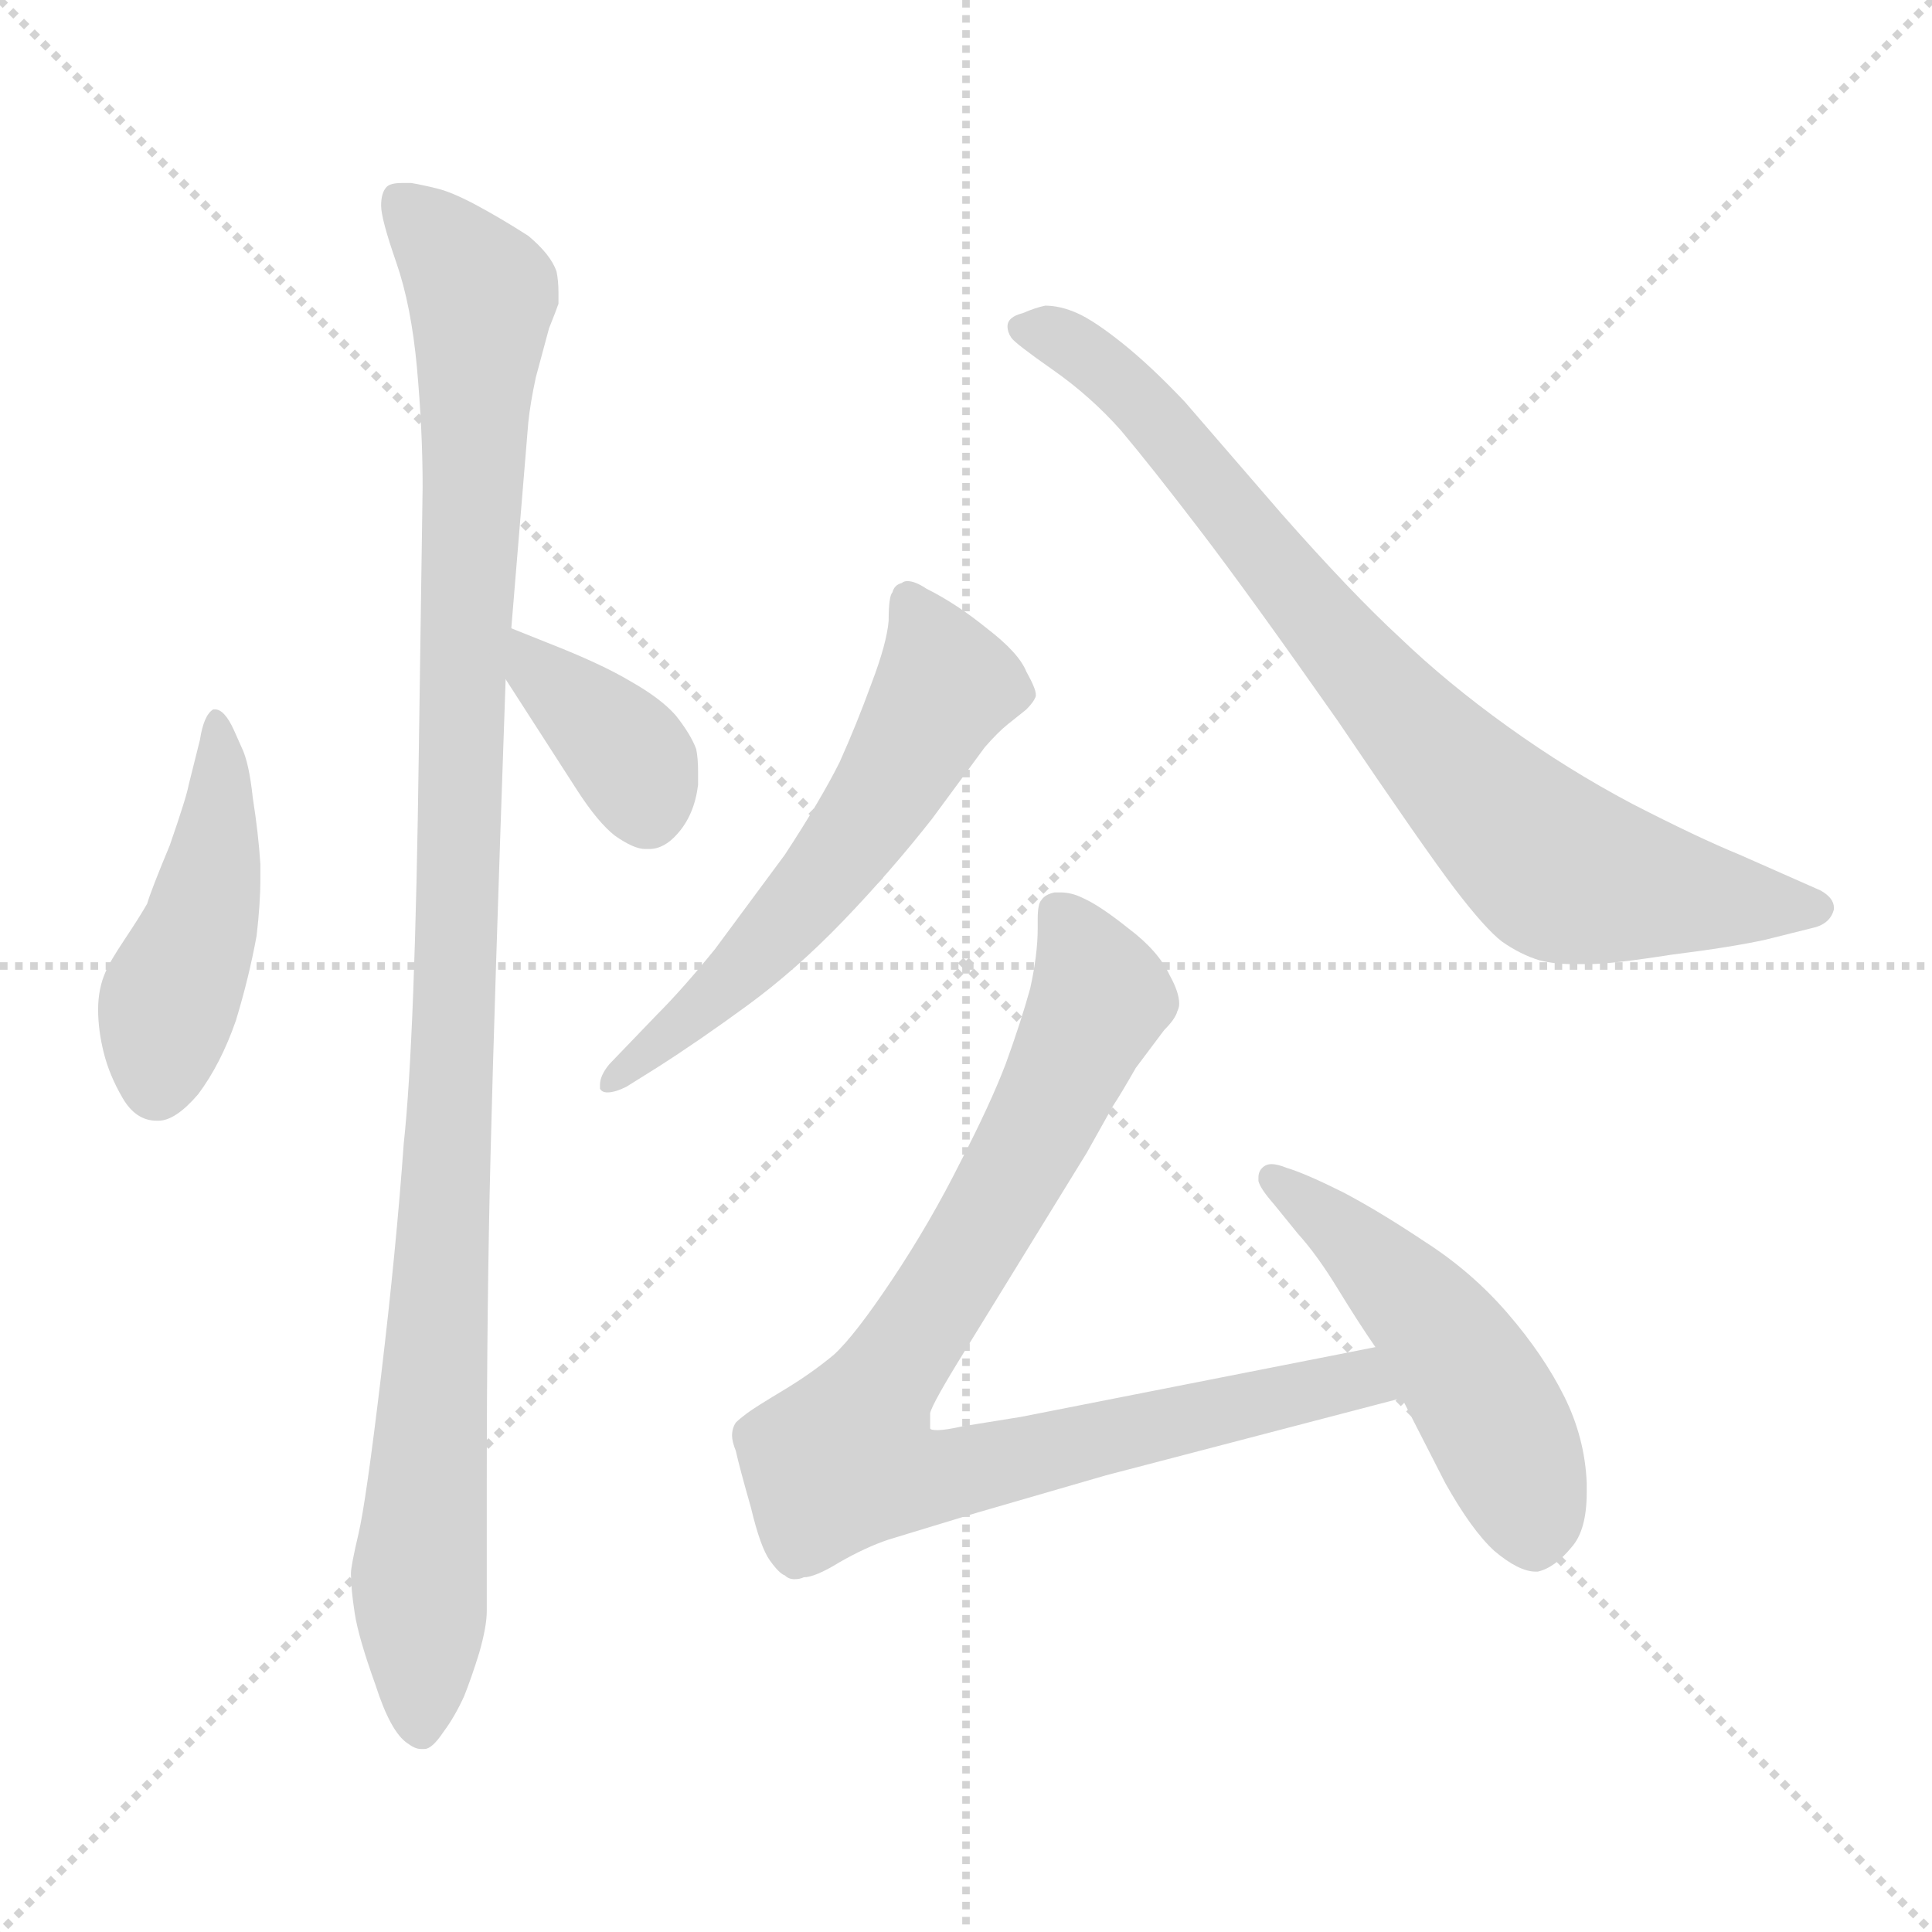 <svg xmlns="http://www.w3.org/2000/svg" version="1.1" viewBox="0 0 1024 1024">
  <g stroke="lightgray" stroke-dasharray="1,1" stroke-width="1" transform="scale(4, 4)">
    <line x1="0" y1="0" x2="256" y2="256" />
    <line x1="256" y1="0" x2="0" y2="256" />
    <line x1="128" y1="0" x2="128" y2="256" />
    <line x1="0" y1="128" x2="256" y2="128" />
  </g>
  <g transform="scale(1.0, -1.0) translate(0.0, -798.00)">
    <style type="text/css">
      
        @keyframes keyframes0 {
          from {
            stroke: blue;
            stroke-dashoffset: 456;
            stroke-width: 128;
          }
          60% {
            animation-timing-function: step-end;
            stroke: blue;
            stroke-dashoffset: 0;
            stroke-width: 128;
          }
          to {
            stroke: black;
            stroke-width: 1024;
          }
        }
        #make-me-a-hanzi-animation-0 {
          animation: keyframes0 0.621s both;
          animation-delay: 0s;
          animation-timing-function: linear;
        }
      
        @keyframes keyframes1 {
          from {
            stroke: blue;
            stroke-dashoffset: 1084;
            stroke-width: 128;
          }
          78% {
            animation-timing-function: step-end;
            stroke: blue;
            stroke-dashoffset: 0;
            stroke-width: 128;
          }
          to {
            stroke: black;
            stroke-width: 1024;
          }
        }
        #make-me-a-hanzi-animation-1 {
          animation: keyframes1 1.132s both;
          animation-delay: 0.621s;
          animation-timing-function: linear;
        }
      
        @keyframes keyframes2 {
          from {
            stroke: blue;
            stroke-dashoffset: 373;
            stroke-width: 128;
          }
          55% {
            animation-timing-function: step-end;
            stroke: blue;
            stroke-dashoffset: 0;
            stroke-width: 128;
          }
          to {
            stroke: black;
            stroke-width: 1024;
          }
        }
        #make-me-a-hanzi-animation-2 {
          animation: keyframes2 0.554s both;
          animation-delay: 1.753s;
          animation-timing-function: linear;
        }
      
        @keyframes keyframes3 {
          from {
            stroke: blue;
            stroke-dashoffset: 586;
            stroke-width: 128;
          }
          66% {
            animation-timing-function: step-end;
            stroke: blue;
            stroke-dashoffset: 0;
            stroke-width: 128;
          }
          to {
            stroke: black;
            stroke-width: 1024;
          }
        }
        #make-me-a-hanzi-animation-3 {
          animation: keyframes3 0.727s both;
          animation-delay: 2.307s;
          animation-timing-function: linear;
        }
      
        @keyframes keyframes4 {
          from {
            stroke: blue;
            stroke-dashoffset: 801;
            stroke-width: 128;
          }
          72% {
            animation-timing-function: step-end;
            stroke: blue;
            stroke-dashoffset: 0;
            stroke-width: 128;
          }
          to {
            stroke: black;
            stroke-width: 1024;
          }
        }
        #make-me-a-hanzi-animation-4 {
          animation: keyframes4 0.902s both;
          animation-delay: 3.034s;
          animation-timing-function: linear;
        }
      
        @keyframes keyframes5 {
          from {
            stroke: blue;
            stroke-dashoffset: 880;
            stroke-width: 128;
          }
          74% {
            animation-timing-function: step-end;
            stroke: blue;
            stroke-dashoffset: 0;
            stroke-width: 128;
          }
          to {
            stroke: black;
            stroke-width: 1024;
          }
        }
        #make-me-a-hanzi-animation-5 {
          animation: keyframes5 0.966s both;
          animation-delay: 3.936s;
          animation-timing-function: linear;
        }
      
        @keyframes keyframes6 {
          from {
            stroke: blue;
            stroke-dashoffset: 503;
            stroke-width: 128;
          }
          62% {
            animation-timing-function: step-end;
            stroke: blue;
            stroke-dashoffset: 0;
            stroke-width: 128;
          }
          to {
            stroke: black;
            stroke-width: 1024;
          }
        }
        #make-me-a-hanzi-animation-6 {
          animation: keyframes6 0.659s both;
          animation-delay: 4.902s;
          animation-timing-function: linear;
        }
      
    </style>
    
      <path d="M 124 411 Q 119 422 114 422 L 113 422 Q 108 419 106 406 L 100 382 Q 99 376 90 350 Q 80 326 78 319 Q 74 312 66 300 Q 58 288 56 283 Q 52 274 52 263 Q 52 252 55 240 Q 58 228 65 216 Q 72 204 83 204 L 84 204 Q 93 204 105 218 Q 117 234 125 257 Q 132 280 136 302 Q 138 319 138 332 L 138 340 Q 137 356 134 375 Q 132 394 128 402 L 124 411 Z" fill="lightgray" />
    
      <path d="M 271 465 L 280 574 Q 281 584 284 598 L 291 624 Q 295 634 296 637 L 296 643 Q 296 649 295 654 Q 292 663 280 673 Q 266 682 253 689 Q 240 696 232 698 Q 224 700 218 701 L 213 701 Q 207 701 205 699 Q 202 696 202 689 Q 202 682 210 659 Q 218 636 221 603 Q 224 570 224 540 L 222 401 Q 220 247 214 192 Q 210 136 202 69 Q 194 2 190 -15 Q 186 -32 186 -36 Q 186 -44 188 -57 Q 190 -70 199 -95 Q 207 -120 216 -126 Q 220 -129 223 -129 L 225 -129 Q 229 -129 235 -120 Q 241 -112 246 -101 Q 250 -91 254 -78 Q 258 -64 258 -56 L 258 10 Q 258 106 260 186 Q 262 267 268 438 L 271 465 Z" fill="lightgray" />
    
      <path d="M 268 438 L 306 379 Q 317 362 326 355 Q 336 348 342 348 L 344 348 Q 352 348 359 356 Q 368 366 370 382 L 370 389 Q 370 396 369 401 Q 366 409 358 419 Q 350 428 334 437 Q 319 446 291 457 L 271 465 C 244 476 252 463 268 438 Z" fill="lightgray" />
    
      <path d="M 348 232 Q 370 246 396 265 Q 422 284 447 310 Q 472 336 494 364 L 522 402 Q 529 410 534 414 L 544 422 Q 548 426 549 429 L 549 430 Q 549 433 544 442 Q 540 452 523 465 Q 507 478 491 486 Q 485 490 481 490 Q 479 490 478 489 Q 474 488 473 484 Q 471 482 471 469 Q 470 457 462 436 Q 454 414 445 394 Q 435 374 416 345 L 379 295 Q 362 274 348 260 L 323 234 Q 318 228 318 223 L 318 221 Q 319 219 322 219 Q 326 219 332 222 L 348 232 Z" fill="lightgray" />
    
      <path d="M 628 585 Q 610 604 595 616 Q 580 628 571 632 Q 562 636 554 636 Q 549 635 542 632 Q 534 630 534 625 Q 534 622 536 619 Q 538 616 558 602 Q 578 588 594 570 Q 610 551 636 517 Q 662 483 709 416 Q 755 348 771 327 Q 787 306 796 299 Q 806 292 816 289 Q 824 287 834 287 L 842 287 Q 854 287 886 292 Q 918 296 936 300 L 960 306 Q 970 308 972 316 L 972 317 Q 972 322 965 326 L 922 345 Q 900 354 865 372 Q 831 390 799 413 Q 767 436 742 460 Q 716 484 679 526 L 628 585 Z" fill="lightgray" />
    
      <path d="M 729 84 L 541 47 L 510 42 Q 501 40 497 40 Q 493 40 493 41 L 493 49 Q 494 54 512 83 L 576 187 L 590 212 Q 594 218 602 232 L 617 252 Q 623 258 624 262 Q 625 264 625 266 Q 625 272 620 281 Q 614 294 598 306 Q 583 318 574 322 Q 568 325 562 325 L 559 325 Q 554 324 552 321 Q 550 319 550 311 L 550 306 Q 550 292 546 274 Q 541 256 533 234 Q 525 213 509 182 Q 493 150 473 120 Q 453 90 442 80 Q 430 70 415 61 Q 400 52 396 49 Q 392 46 390 44 Q 388 41 388 37 Q 388 34 390 29 Q 392 20 398 -1 Q 403 -22 408 -29 Q 413 -36 416 -37 Q 418 -39 421 -39 Q 424 -39 426 -38 Q 432 -38 445 -30 Q 459 -22 471 -18 L 517 -4 L 586 16 L 743 57 C 772 65 758 90 729 84 Z" fill="lightgray" />
    
      <path d="M 743 57 L 766 12 Q 780 -13 792 -24 Q 805 -35 814 -35 L 815 -35 Q 824 -33 833 -22 Q 841 -13 841 7 L 841 12 Q 840 36 829 58 Q 818 80 799 102 Q 780 124 755 140 Q 731 156 712 166 Q 692 176 682 179 Q 677 181 674 181 Q 671 181 669 179 Q 667 177 667 174 L 667 172 Q 668 168 675 160 L 688 144 Q 698 133 709 115 Q 720 97 729 84 L 743 57 Z" fill="lightgray" />
    
    
      <clipPath id="make-me-a-hanzi-clip-0">
        <path d="M 124 411 Q 119 422 114 422 L 113 422 Q 108 419 106 406 L 100 382 Q 99 376 90 350 Q 80 326 78 319 Q 74 312 66 300 Q 58 288 56 283 Q 52 274 52 263 Q 52 252 55 240 Q 58 228 65 216 Q 72 204 83 204 L 84 204 Q 93 204 105 218 Q 117 234 125 257 Q 132 280 136 302 Q 138 319 138 332 L 138 340 Q 137 356 134 375 Q 132 394 128 402 L 124 411 Z" />
      </clipPath>
      <path clip-path="url(#make-me-a-hanzi-clip-0)" d="M 114 417 L 114 344 L 89 265 L 84 221" fill="none" id="make-me-a-hanzi-animation-0" stroke-dasharray="328 656" stroke-linecap="round" />
    
      <clipPath id="make-me-a-hanzi-clip-1">
        <path d="M 271 465 L 280 574 Q 281 584 284 598 L 291 624 Q 295 634 296 637 L 296 643 Q 296 649 295 654 Q 292 663 280 673 Q 266 682 253 689 Q 240 696 232 698 Q 224 700 218 701 L 213 701 Q 207 701 205 699 Q 202 696 202 689 Q 202 682 210 659 Q 218 636 221 603 Q 224 570 224 540 L 222 401 Q 220 247 214 192 Q 210 136 202 69 Q 194 2 190 -15 Q 186 -32 186 -36 Q 186 -44 188 -57 Q 190 -70 199 -95 Q 207 -120 216 -126 Q 220 -129 223 -129 L 225 -129 Q 229 -129 235 -120 Q 241 -112 246 -101 Q 250 -91 254 -78 Q 258 -64 258 -56 L 258 10 Q 258 106 260 186 Q 262 267 268 438 L 271 465 Z" />
      </clipPath>
      <path clip-path="url(#make-me-a-hanzi-clip-1)" d="M 211 692 L 256 642 L 237 180 L 222 -29 L 224 -118" fill="none" id="make-me-a-hanzi-animation-1" stroke-dasharray="956 1912" stroke-linecap="round" />
    
      <clipPath id="make-me-a-hanzi-clip-2">
        <path d="M 268 438 L 306 379 Q 317 362 326 355 Q 336 348 342 348 L 344 348 Q 352 348 359 356 Q 368 366 370 382 L 370 389 Q 370 396 369 401 Q 366 409 358 419 Q 350 428 334 437 Q 319 446 291 457 L 271 465 C 244 476 252 463 268 438 Z" />
      </clipPath>
      <path clip-path="url(#make-me-a-hanzi-clip-2)" d="M 274 458 L 285 441 L 332 400 L 343 367" fill="none" id="make-me-a-hanzi-animation-2" stroke-dasharray="245 490" stroke-linecap="round" />
    
      <clipPath id="make-me-a-hanzi-clip-3">
        <path d="M 348 232 Q 370 246 396 265 Q 422 284 447 310 Q 472 336 494 364 L 522 402 Q 529 410 534 414 L 544 422 Q 548 426 549 429 L 549 430 Q 549 433 544 442 Q 540 452 523 465 Q 507 478 491 486 Q 485 490 481 490 Q 479 490 478 489 Q 474 488 473 484 Q 471 482 471 469 Q 470 457 462 436 Q 454 414 445 394 Q 435 374 416 345 L 379 295 Q 362 274 348 260 L 323 234 Q 318 228 318 223 L 318 221 Q 319 219 322 219 Q 326 219 332 222 L 348 232 Z" />
      </clipPath>
      <path clip-path="url(#make-me-a-hanzi-clip-3)" d="M 483 480 L 501 435 L 475 388 L 417 310 L 321 222" fill="none" id="make-me-a-hanzi-animation-3" stroke-dasharray="458 916" stroke-linecap="round" />
    
      <clipPath id="make-me-a-hanzi-clip-4">
        <path d="M 628 585 Q 610 604 595 616 Q 580 628 571 632 Q 562 636 554 636 Q 549 635 542 632 Q 534 630 534 625 Q 534 622 536 619 Q 538 616 558 602 Q 578 588 594 570 Q 610 551 636 517 Q 662 483 709 416 Q 755 348 771 327 Q 787 306 796 299 Q 806 292 816 289 Q 824 287 834 287 L 842 287 Q 854 287 886 292 Q 918 296 936 300 L 960 306 Q 970 308 972 316 L 972 317 Q 972 322 965 326 L 922 345 Q 900 354 865 372 Q 831 390 799 413 Q 767 436 742 460 Q 716 484 679 526 L 628 585 Z" />
      </clipPath>
      <path clip-path="url(#make-me-a-hanzi-clip-4)" d="M 542 624 L 568 615 L 600 590 L 724 439 L 826 338 L 962 317" fill="none" id="make-me-a-hanzi-animation-4" stroke-dasharray="673 1346" stroke-linecap="round" />
    
      <clipPath id="make-me-a-hanzi-clip-5">
        <path d="M 729 84 L 541 47 L 510 42 Q 501 40 497 40 Q 493 40 493 41 L 493 49 Q 494 54 512 83 L 576 187 L 590 212 Q 594 218 602 232 L 617 252 Q 623 258 624 262 Q 625 264 625 266 Q 625 272 620 281 Q 614 294 598 306 Q 583 318 574 322 Q 568 325 562 325 L 559 325 Q 554 324 552 321 Q 550 319 550 311 L 550 306 Q 550 292 546 274 Q 541 256 533 234 Q 525 213 509 182 Q 493 150 473 120 Q 453 90 442 80 Q 430 70 415 61 Q 400 52 396 49 Q 392 46 390 44 Q 388 41 388 37 Q 388 34 390 29 Q 392 20 398 -1 Q 403 -22 408 -29 Q 413 -36 416 -37 Q 418 -39 421 -39 Q 424 -39 426 -38 Q 432 -38 445 -30 Q 459 -22 471 -18 L 517 -4 L 586 16 L 743 57 C 772 65 758 90 729 84 Z" />
      </clipPath>
      <path clip-path="url(#make-me-a-hanzi-clip-5)" d="M 561 314 L 583 269 L 541 182 L 447 24 L 492 15 L 708 65 L 734 61" fill="none" id="make-me-a-hanzi-animation-5" stroke-dasharray="752 1504" stroke-linecap="round" />
    
      <clipPath id="make-me-a-hanzi-clip-6">
        <path d="M 743 57 L 766 12 Q 780 -13 792 -24 Q 805 -35 814 -35 L 815 -35 Q 824 -33 833 -22 Q 841 -13 841 7 L 841 12 Q 840 36 829 58 Q 818 80 799 102 Q 780 124 755 140 Q 731 156 712 166 Q 692 176 682 179 Q 677 181 674 181 Q 671 181 669 179 Q 667 177 667 174 L 667 172 Q 668 168 675 160 L 688 144 Q 698 133 709 115 Q 720 97 729 84 L 743 57 Z" />
      </clipPath>
      <path clip-path="url(#make-me-a-hanzi-clip-6)" d="M 674 174 L 726 132 L 769 84 L 797 35 L 815 -22" fill="none" id="make-me-a-hanzi-animation-6" stroke-dasharray="375 750" stroke-linecap="round" />
    
  </g>
</svg>